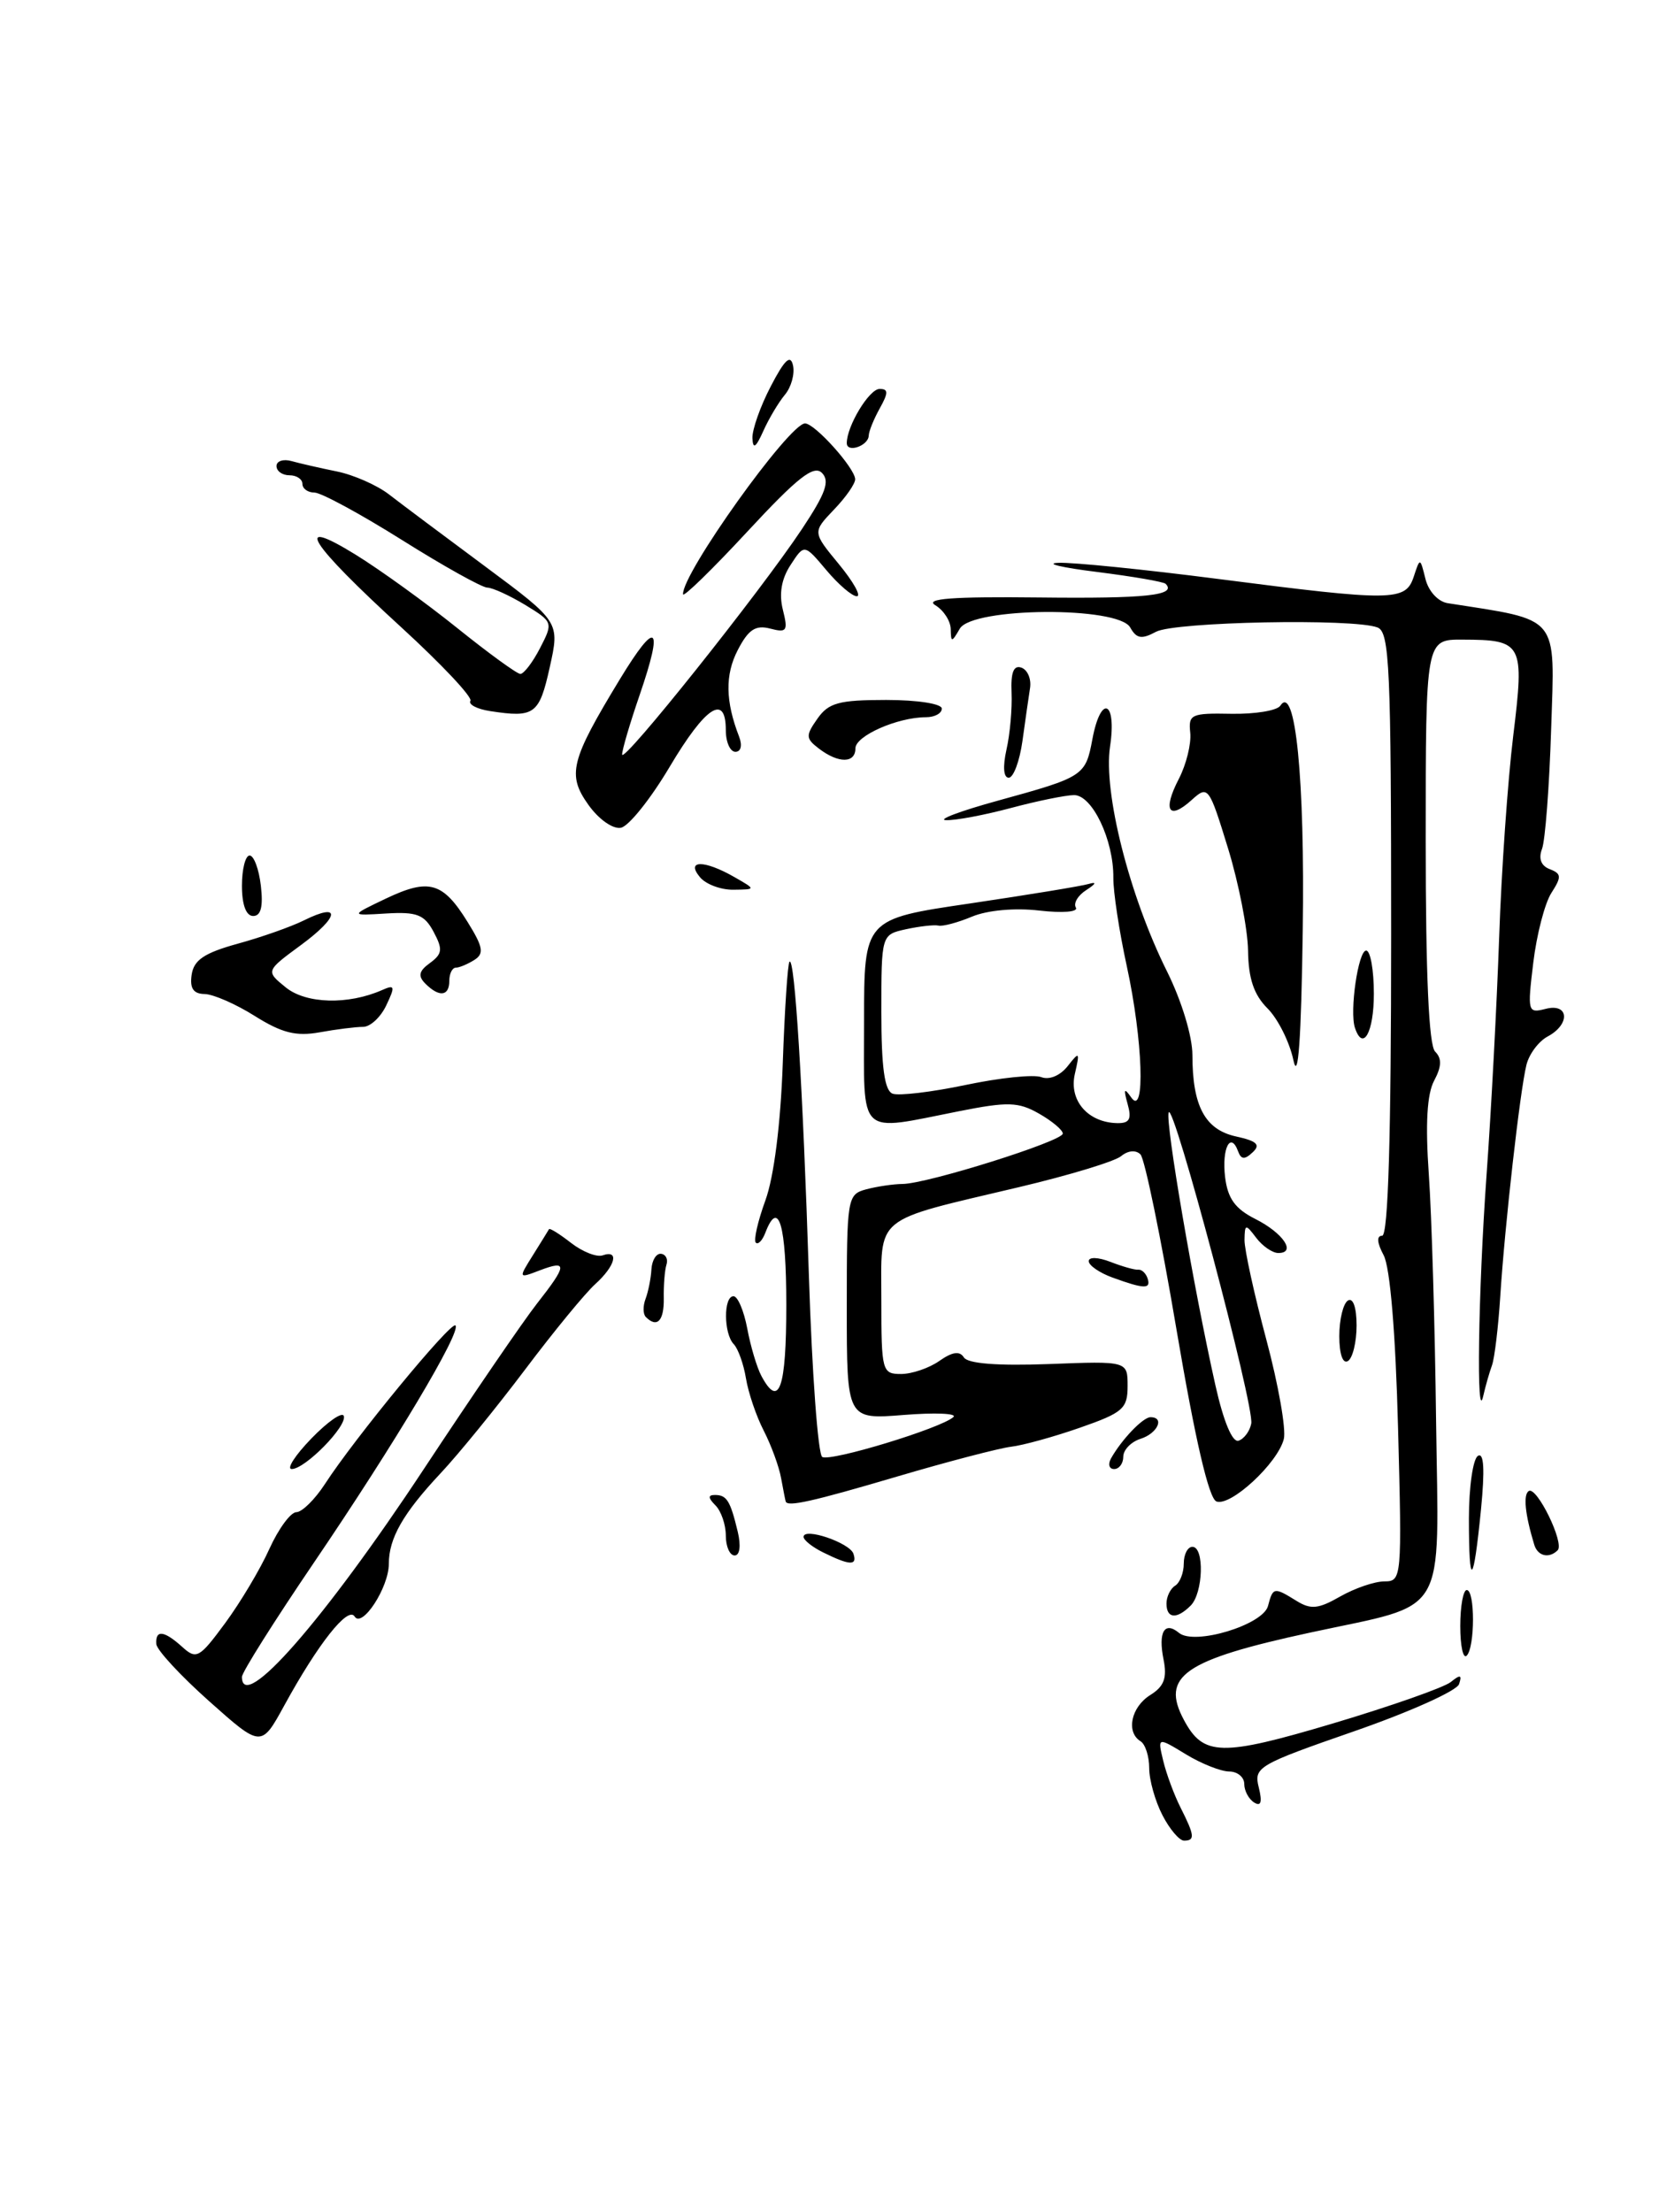 <?xml version="1.0" encoding="UTF-8" standalone="no"?>
<!DOCTYPE svg PUBLIC "-//W3C//DTD SVG 1.1//EN" "http://www.w3.org/Graphics/SVG/1.1/DTD/svg11.dtd" >
<svg xmlns="http://www.w3.org/2000/svg" xmlns:xlink="http://www.w3.org/1999/xlink" version="1.1" viewBox="0 0 192 256">
 <g >
 <path fill="currentColor"
d=" M 134.53 210.05 C 133.69 208.43 133.00 205.98 133.00 204.61 C 133.00 203.24 132.55 201.84 132.00 201.50 C 130.29 200.45 130.90 197.55 133.11 196.16 C 134.72 195.16 135.09 194.19 134.66 192.04 C 134.02 188.86 134.77 187.57 136.45 188.96 C 138.23 190.44 146.18 188.04 146.75 185.84 C 147.32 183.66 147.44 183.64 150.04 185.25 C 151.70 186.28 152.57 186.20 155.10 184.75 C 156.79 183.79 159.09 183.00 160.22 183.00 C 162.23 183.00 162.26 182.64 161.80 165.25 C 161.51 154.20 160.88 146.65 160.13 145.25 C 159.36 143.81 159.30 143.00 159.96 143.00 C 160.66 143.00 161.00 131.49 161.00 108.11 C 161.00 77.21 160.82 73.14 159.42 72.61 C 156.64 71.54 135.96 71.95 133.79 73.11 C 132.12 74.01 131.53 73.91 130.80 72.61 C 129.42 70.14 112.53 70.26 111.08 72.75 C 110.14 74.37 110.06 74.37 110.03 72.80 C 110.01 71.86 109.21 70.62 108.25 70.04 C 106.97 69.27 110.22 69.03 120.27 69.14 C 132.64 69.28 136.23 68.90 134.90 67.56 C 134.66 67.32 131.10 66.71 126.98 66.19 C 122.87 65.68 120.85 65.20 122.50 65.13 C 124.15 65.06 132.47 65.90 141.00 67.00 C 161.19 69.60 162.67 69.59 163.61 66.75 C 164.35 64.50 164.35 64.50 164.97 66.99 C 165.32 68.42 166.43 69.62 167.54 69.80 C 180.61 71.84 179.95 71.04 179.52 84.31 C 179.31 91.02 178.83 97.28 178.46 98.24 C 178.03 99.36 178.35 100.20 179.36 100.58 C 180.72 101.11 180.74 101.47 179.54 103.34 C 178.78 104.53 177.84 108.16 177.45 111.40 C 176.76 117.09 176.81 117.28 178.87 116.75 C 181.58 116.04 181.77 118.52 179.12 119.94 C 178.08 120.49 176.97 121.97 176.66 123.22 C 175.91 126.23 174.15 141.83 173.63 150.00 C 173.40 153.57 172.97 157.18 172.67 158.00 C 172.37 158.82 171.92 160.40 171.67 161.50 C 170.84 165.26 171.07 149.52 172.04 136.00 C 172.58 128.57 173.23 116.20 173.50 108.50 C 173.76 100.80 174.50 90.29 175.13 85.14 C 176.44 74.42 176.24 74.04 169.25 74.02 C 165.00 74.00 165.00 74.00 165.00 97.30 C 165.00 112.82 165.36 120.96 166.09 121.69 C 166.88 122.48 166.85 123.41 165.98 125.05 C 165.15 126.59 164.95 130.04 165.36 135.90 C 165.69 140.63 166.07 153.43 166.20 164.35 C 166.50 187.60 167.78 185.43 151.65 188.92 C 137.00 192.09 134.30 193.96 137.02 199.04 C 139.27 203.24 141.32 203.29 154.26 199.44 C 160.99 197.43 167.14 195.27 167.91 194.64 C 169.01 193.75 169.22 193.81 168.86 194.89 C 168.61 195.66 163.15 198.11 156.73 200.34 C 145.56 204.22 145.09 204.50 145.68 206.84 C 146.10 208.55 145.94 209.08 145.15 208.59 C 144.52 208.20 144.00 207.23 144.00 206.44 C 144.00 205.65 143.21 205.00 142.25 205.00 C 141.29 204.99 139.03 204.10 137.23 203.00 C 133.96 201.01 133.96 201.01 134.62 203.75 C 134.98 205.26 135.89 207.72 136.64 209.20 C 138.26 212.41 138.32 213.00 137.03 213.00 C 136.49 213.00 135.36 211.67 134.53 210.05 Z  M 24.20 196.86 C 20.89 193.91 18.14 190.94 18.09 190.25 C 17.97 188.56 18.99 188.68 21.10 190.59 C 22.73 192.07 23.08 191.87 26.05 187.84 C 27.81 185.45 30.12 181.59 31.17 179.25 C 32.23 176.91 33.64 174.99 34.30 174.99 C 34.96 174.98 36.44 173.52 37.60 171.74 C 41.01 166.46 52.20 152.87 52.71 153.38 C 53.42 154.09 45.70 167.03 36.35 180.80 C 31.76 187.56 28.00 193.52 28.00 194.05 C 28.00 198.35 37.53 187.46 49.05 170.00 C 54.68 161.47 60.57 152.86 62.14 150.86 C 65.65 146.39 65.70 145.78 62.49 147.00 C 59.98 147.96 59.98 147.96 61.69 145.23 C 62.63 143.73 63.46 142.38 63.54 142.24 C 63.63 142.09 64.78 142.81 66.10 143.84 C 67.42 144.86 69.06 145.51 69.75 145.27 C 71.71 144.59 71.22 146.49 68.89 148.60 C 67.73 149.64 64.07 154.10 60.76 158.50 C 57.44 162.90 53.05 168.30 50.98 170.50 C 46.65 175.12 45.00 178.01 45.00 180.97 C 45.00 183.71 41.90 188.46 41.04 187.06 C 40.28 185.83 36.81 190.21 32.90 197.36 C 30.23 202.23 30.23 202.23 24.20 196.86 Z  M 169.00 188.17 C 169.00 185.88 169.34 184.00 169.75 184.00 C 170.72 184.00 170.71 190.63 169.74 191.60 C 169.33 192.00 169.00 190.46 169.00 188.17 Z  M 135.00 185.56 C 135.00 184.77 135.45 183.84 136.00 183.50 C 136.55 183.16 137.00 182.01 137.00 180.94 C 137.00 179.87 137.45 179.00 138.00 179.00 C 139.41 179.00 139.25 184.35 137.80 185.80 C 136.18 187.42 135.00 187.31 135.00 185.56 Z  M 170.00 175.73 C 170.00 172.09 170.47 168.83 171.04 168.48 C 171.74 168.04 171.85 170.05 171.40 174.67 C 170.52 183.57 170.00 183.96 170.00 175.73 Z  M 95.25 179.64 C 94.01 179.03 93.00 178.22 93.00 177.85 C 93.00 176.71 98.34 178.53 98.77 179.80 C 99.24 181.21 98.34 181.17 95.25 179.64 Z  M 84.00 177.70 C 84.00 176.44 83.46 174.86 82.80 174.20 C 81.94 173.34 81.92 173.00 82.74 173.00 C 84.11 173.00 84.52 173.66 85.38 177.25 C 85.77 178.88 85.62 180.00 85.02 180.00 C 84.46 180.00 84.00 178.97 84.00 177.70 Z  M 177.56 178.75 C 176.50 175.25 176.26 172.96 176.93 172.54 C 177.86 171.97 181.09 178.58 180.27 179.40 C 179.27 180.39 177.96 180.08 177.56 178.75 Z  M 90.93 173.75 C 90.88 173.61 90.65 172.40 90.40 171.06 C 90.16 169.71 89.25 167.24 88.39 165.56 C 87.52 163.88 86.60 161.15 86.33 159.50 C 86.06 157.85 85.42 156.07 84.92 155.55 C 83.74 154.33 83.72 150.00 84.89 150.00 C 85.38 150.00 86.09 151.68 86.48 153.73 C 86.86 155.78 87.60 158.26 88.12 159.23 C 90.17 163.06 91.00 160.69 91.00 151.00 C 91.00 141.73 90.11 138.66 88.58 142.64 C 88.24 143.55 87.73 144.07 87.47 143.80 C 87.20 143.53 87.70 141.33 88.58 138.91 C 89.57 136.20 90.34 130.10 90.59 123.09 C 90.81 116.81 91.16 111.51 91.37 111.29 C 91.98 110.68 92.92 125.82 93.62 147.78 C 93.98 158.93 94.67 168.30 95.16 168.60 C 96.10 169.18 108.92 165.28 110.34 163.98 C 110.81 163.56 108.22 163.45 104.59 163.74 C 98.00 164.27 98.00 164.27 98.00 151.25 C 98.00 138.60 98.06 138.22 100.25 137.63 C 101.49 137.30 103.38 137.02 104.45 137.01 C 107.31 136.99 123.00 132.06 123.00 131.18 C 123.00 130.77 121.76 129.73 120.25 128.87 C 117.86 127.51 116.65 127.47 111.00 128.59 C 99.12 130.94 100.00 131.77 100.00 118.18 C 100.00 106.35 100.00 106.35 112.25 104.55 C 118.99 103.55 125.17 102.54 126.00 102.29 C 126.95 102.01 126.85 102.27 125.73 102.99 C 124.75 103.61 124.21 104.53 124.51 105.02 C 124.82 105.53 122.99 105.68 120.28 105.37 C 117.45 105.04 114.28 105.33 112.50 106.07 C 110.85 106.76 109.10 107.23 108.61 107.11 C 108.11 107.00 106.43 107.19 104.86 107.53 C 102.00 108.16 102.00 108.16 102.00 117.11 C 102.00 123.52 102.37 126.20 103.30 126.56 C 104.01 126.83 107.82 126.38 111.77 125.55 C 115.71 124.72 119.65 124.31 120.52 124.65 C 121.44 125.00 122.70 124.47 123.56 123.38 C 124.93 121.63 124.99 121.69 124.39 124.30 C 123.70 127.36 125.91 129.91 129.32 129.97 C 130.73 129.99 130.99 129.50 130.50 127.75 C 130.01 125.99 130.10 125.83 130.92 127.00 C 132.57 129.36 132.27 120.37 130.41 111.82 C 129.53 107.79 128.83 103.18 128.85 101.57 C 128.89 97.21 126.41 92.00 124.30 92.01 C 123.31 92.02 120.03 92.69 117.00 93.50 C 113.97 94.31 110.60 94.95 109.50 94.91 C 108.40 94.88 111.10 93.86 115.50 92.65 C 125.46 89.91 125.63 89.79 126.43 85.51 C 127.41 80.30 129.26 81.08 128.47 86.38 C 127.67 91.69 130.70 103.66 135.06 112.41 C 136.75 115.81 138.00 119.92 138.00 122.09 C 138.00 128.00 139.46 130.72 143.04 131.51 C 145.47 132.04 145.92 132.47 144.97 133.35 C 144.05 134.22 143.64 134.19 143.29 133.24 C 142.42 130.87 141.39 132.88 141.78 136.19 C 142.08 138.69 142.94 139.88 145.28 141.06 C 148.50 142.68 150.07 145.00 147.94 145.00 C 147.27 145.00 146.12 144.21 145.39 143.25 C 144.15 141.61 144.06 141.62 144.03 143.50 C 144.02 144.60 145.15 149.77 146.55 155.00 C 147.95 160.22 148.86 165.41 148.58 166.52 C 147.88 169.32 142.42 174.37 140.78 173.75 C 139.90 173.41 138.33 166.65 136.16 153.87 C 134.36 143.21 132.48 134.09 131.99 133.59 C 131.45 133.05 130.55 133.13 129.75 133.79 C 129.02 134.40 123.71 136.01 117.96 137.37 C 100.87 141.42 102.00 140.49 102.00 150.48 C 102.00 158.68 102.09 159.00 104.28 159.00 C 105.53 159.00 107.53 158.32 108.71 157.49 C 110.22 156.43 111.07 156.31 111.55 157.08 C 112.00 157.80 115.42 158.07 121.37 157.85 C 130.50 157.50 130.50 157.50 130.50 160.40 C 130.50 163.01 129.96 163.48 125.00 165.21 C 121.97 166.27 118.38 167.26 117.00 167.42 C 115.62 167.59 109.71 169.13 103.85 170.86 C 94.03 173.76 91.12 174.41 90.93 173.75 Z  M 144.81 164.74 C 145.20 162.75 135.76 127.22 135.25 128.74 C 134.86 129.92 138.13 149.00 140.66 160.30 C 141.60 164.50 142.63 166.96 143.34 166.72 C 143.98 166.51 144.64 165.62 144.81 164.74 Z  M 36.04 166.46 C 37.93 164.51 39.61 163.34 39.79 163.86 C 40.18 165.04 35.31 170.00 33.76 170.00 C 33.13 170.00 34.15 168.41 36.04 166.46 Z  M 128.59 168.75 C 129.85 166.53 132.29 164.00 133.15 164.00 C 134.83 164.00 133.96 165.88 132.00 166.50 C 130.90 166.85 130.00 167.78 130.00 168.57 C 130.00 169.36 129.52 170.00 128.94 170.00 C 128.36 170.00 128.20 169.44 128.59 168.75 Z  M 155.00 154.62 C 155.00 152.69 155.45 150.84 156.00 150.50 C 156.59 150.13 157.00 151.30 157.00 153.38 C 157.00 155.31 156.55 157.16 156.00 157.50 C 155.41 157.87 155.00 156.70 155.00 154.62 Z  M 74.74 152.40 C 74.41 152.07 74.40 151.13 74.71 150.31 C 75.02 149.49 75.33 147.96 75.39 146.90 C 75.45 145.84 75.95 145.03 76.50 145.09 C 77.05 145.15 77.34 145.72 77.13 146.35 C 76.93 146.98 76.79 148.74 76.82 150.25 C 76.86 152.86 76.04 153.71 74.74 152.40 Z  M 128.75 147.84 C 127.24 147.29 126.00 146.43 126.00 145.94 C 126.00 145.44 127.10 145.48 128.50 146.02 C 129.88 146.56 131.33 146.97 131.72 146.93 C 132.12 146.88 132.61 147.33 132.81 147.93 C 133.23 149.20 132.44 149.18 128.75 147.84 Z  M 149.69 122.69 C 149.25 120.60 147.90 117.90 146.69 116.69 C 145.11 115.11 144.48 113.24 144.44 110.00 C 144.40 107.53 143.36 102.20 142.12 98.16 C 139.92 91.00 139.81 90.86 137.92 92.57 C 135.26 94.98 134.53 93.80 136.42 90.15 C 137.29 88.48 137.88 86.07 137.75 84.80 C 137.52 82.66 137.85 82.51 142.50 82.60 C 145.25 82.65 147.80 82.23 148.17 81.67 C 149.91 79.00 151.03 90.13 150.77 107.69 C 150.59 120.32 150.24 125.25 149.69 122.69 Z  M 29.50 117.58 C 27.30 116.19 24.68 115.05 23.68 115.03 C 22.38 115.01 21.95 114.37 22.18 112.80 C 22.43 111.09 23.64 110.28 27.50 109.21 C 30.25 108.46 33.70 107.24 35.17 106.51 C 39.50 104.36 39.31 106.06 34.86 109.34 C 30.74 112.37 30.74 112.37 33.08 114.27 C 35.43 116.17 40.28 116.30 44.20 114.58 C 45.70 113.91 45.76 114.12 44.71 116.33 C 44.06 117.71 42.85 118.84 42.01 118.83 C 41.18 118.83 38.92 119.11 37.00 119.46 C 34.26 119.95 32.63 119.54 29.50 117.58 Z  M 156.81 118.94 C 156.17 117.02 157.19 110.00 158.11 110.00 C 158.60 110.00 159.00 112.25 159.00 115.00 C 159.00 119.47 157.74 121.73 156.81 118.94 Z  M 49.23 113.83 C 48.35 112.95 48.47 112.37 49.76 111.44 C 51.20 110.38 51.26 109.85 50.18 107.83 C 49.11 105.83 48.24 105.50 44.70 105.71 C 40.50 105.97 40.50 105.97 44.67 103.98 C 49.65 101.61 51.26 102.07 54.12 106.70 C 55.92 109.60 56.05 110.36 54.89 111.09 C 54.13 111.57 53.16 111.98 52.75 111.98 C 52.34 111.99 52.00 112.67 52.00 113.50 C 52.00 115.29 50.84 115.44 49.23 113.83 Z  M 28.00 102.50 C 28.00 100.58 28.40 99.00 28.89 99.00 C 29.38 99.00 29.97 100.58 30.19 102.50 C 30.47 104.91 30.20 106.00 29.30 106.00 C 28.48 106.00 28.00 104.70 28.00 102.50 Z  M 81.00 101.50 C 79.34 99.50 81.51 99.50 85.00 101.50 C 87.50 102.93 87.50 102.93 84.87 102.96 C 83.43 102.98 81.68 102.33 81.00 101.50 Z  M 68.10 93.14 C 65.61 89.65 66.02 88.02 71.74 78.60 C 76.00 71.59 76.83 72.26 74.02 80.45 C 72.91 83.68 72.00 86.76 72.00 87.31 C 72.00 88.53 87.94 68.55 92.82 61.21 C 95.56 57.08 96.07 55.67 95.12 54.72 C 94.18 53.78 92.30 55.25 86.50 61.51 C 82.43 65.90 79.07 69.17 79.05 68.77 C 78.90 66.41 91.34 49.00 93.17 49.00 C 94.30 49.00 98.92 54.14 98.97 55.45 C 98.99 55.97 97.88 57.56 96.51 58.98 C 94.03 61.58 94.03 61.58 97.09 65.29 C 98.77 67.33 99.70 69.00 99.16 69.00 C 98.62 69.00 97.03 67.64 95.63 65.97 C 93.08 62.94 93.08 62.94 91.50 65.37 C 90.44 66.98 90.14 68.71 90.60 70.55 C 91.22 73.02 91.07 73.25 89.13 72.74 C 87.44 72.30 86.61 72.85 85.38 75.23 C 83.90 78.09 83.95 81.15 85.54 85.25 C 85.93 86.27 85.75 87.00 85.11 87.00 C 84.50 87.00 84.00 85.88 84.00 84.50 C 84.00 80.21 81.66 81.74 77.50 88.74 C 75.30 92.45 72.76 95.62 71.86 95.79 C 70.93 95.97 69.29 94.81 68.10 93.14 Z  M 116.48 86.75 C 116.89 84.96 117.15 81.99 117.07 80.15 C 116.97 77.81 117.31 76.94 118.21 77.26 C 118.92 77.51 119.37 78.57 119.21 79.61 C 119.05 80.65 118.65 83.41 118.33 85.75 C 118.00 88.09 117.29 90.00 116.74 90.00 C 116.14 90.00 116.04 88.73 116.48 86.75 Z  M 94.79 86.64 C 93.24 85.46 93.22 85.13 94.60 83.17 C 95.89 81.33 97.08 81.00 102.56 81.00 C 106.19 81.00 109.00 81.44 109.00 82.00 C 109.00 82.55 108.17 83.00 107.15 83.00 C 103.88 83.00 99.00 85.15 99.00 86.60 C 99.00 88.34 97.05 88.36 94.79 86.64 Z  M 56.73 82.29 C 55.21 82.06 54.18 81.52 54.44 81.10 C 54.70 80.68 51.10 76.86 46.45 72.60 C 35.76 62.82 33.75 59.63 41.13 64.17 C 44.00 65.94 49.30 69.77 52.92 72.68 C 56.54 75.59 59.83 77.98 60.22 77.99 C 60.62 77.99 61.65 76.65 62.50 75.00 C 64.03 72.04 64.01 71.97 60.78 70.00 C 58.97 68.91 57.01 68.01 56.40 68.00 C 55.80 68.00 51.36 65.53 46.54 62.50 C 41.73 59.48 37.16 57.00 36.39 57.00 C 35.63 57.00 35.00 56.55 35.00 56.00 C 35.00 55.45 34.33 55.00 33.50 55.00 C 32.67 55.00 32.00 54.52 32.00 53.93 C 32.00 53.35 32.79 53.09 33.75 53.36 C 34.71 53.63 37.08 54.17 39.00 54.56 C 40.92 54.95 43.62 56.14 45.00 57.20 C 46.38 58.27 51.39 62.02 56.15 65.55 C 64.79 71.97 64.79 71.97 63.62 77.23 C 62.41 82.68 61.86 83.08 56.73 82.29 Z  M 87.08 50.71 C 87.04 49.73 87.99 47.03 89.20 44.71 C 90.81 41.61 91.49 40.97 91.78 42.30 C 91.99 43.29 91.57 44.81 90.83 45.69 C 90.10 46.57 88.97 48.46 88.33 49.90 C 87.47 51.81 87.14 52.03 87.08 50.71 Z  M 98.00 51.28 C 98.00 49.30 100.59 45.02 101.79 45.01 C 102.82 45.00 102.83 45.44 101.82 47.25 C 101.13 48.49 100.55 49.91 100.54 50.42 C 100.49 51.60 98.00 52.45 98.00 51.28 Z "/>
</g>
</svg>